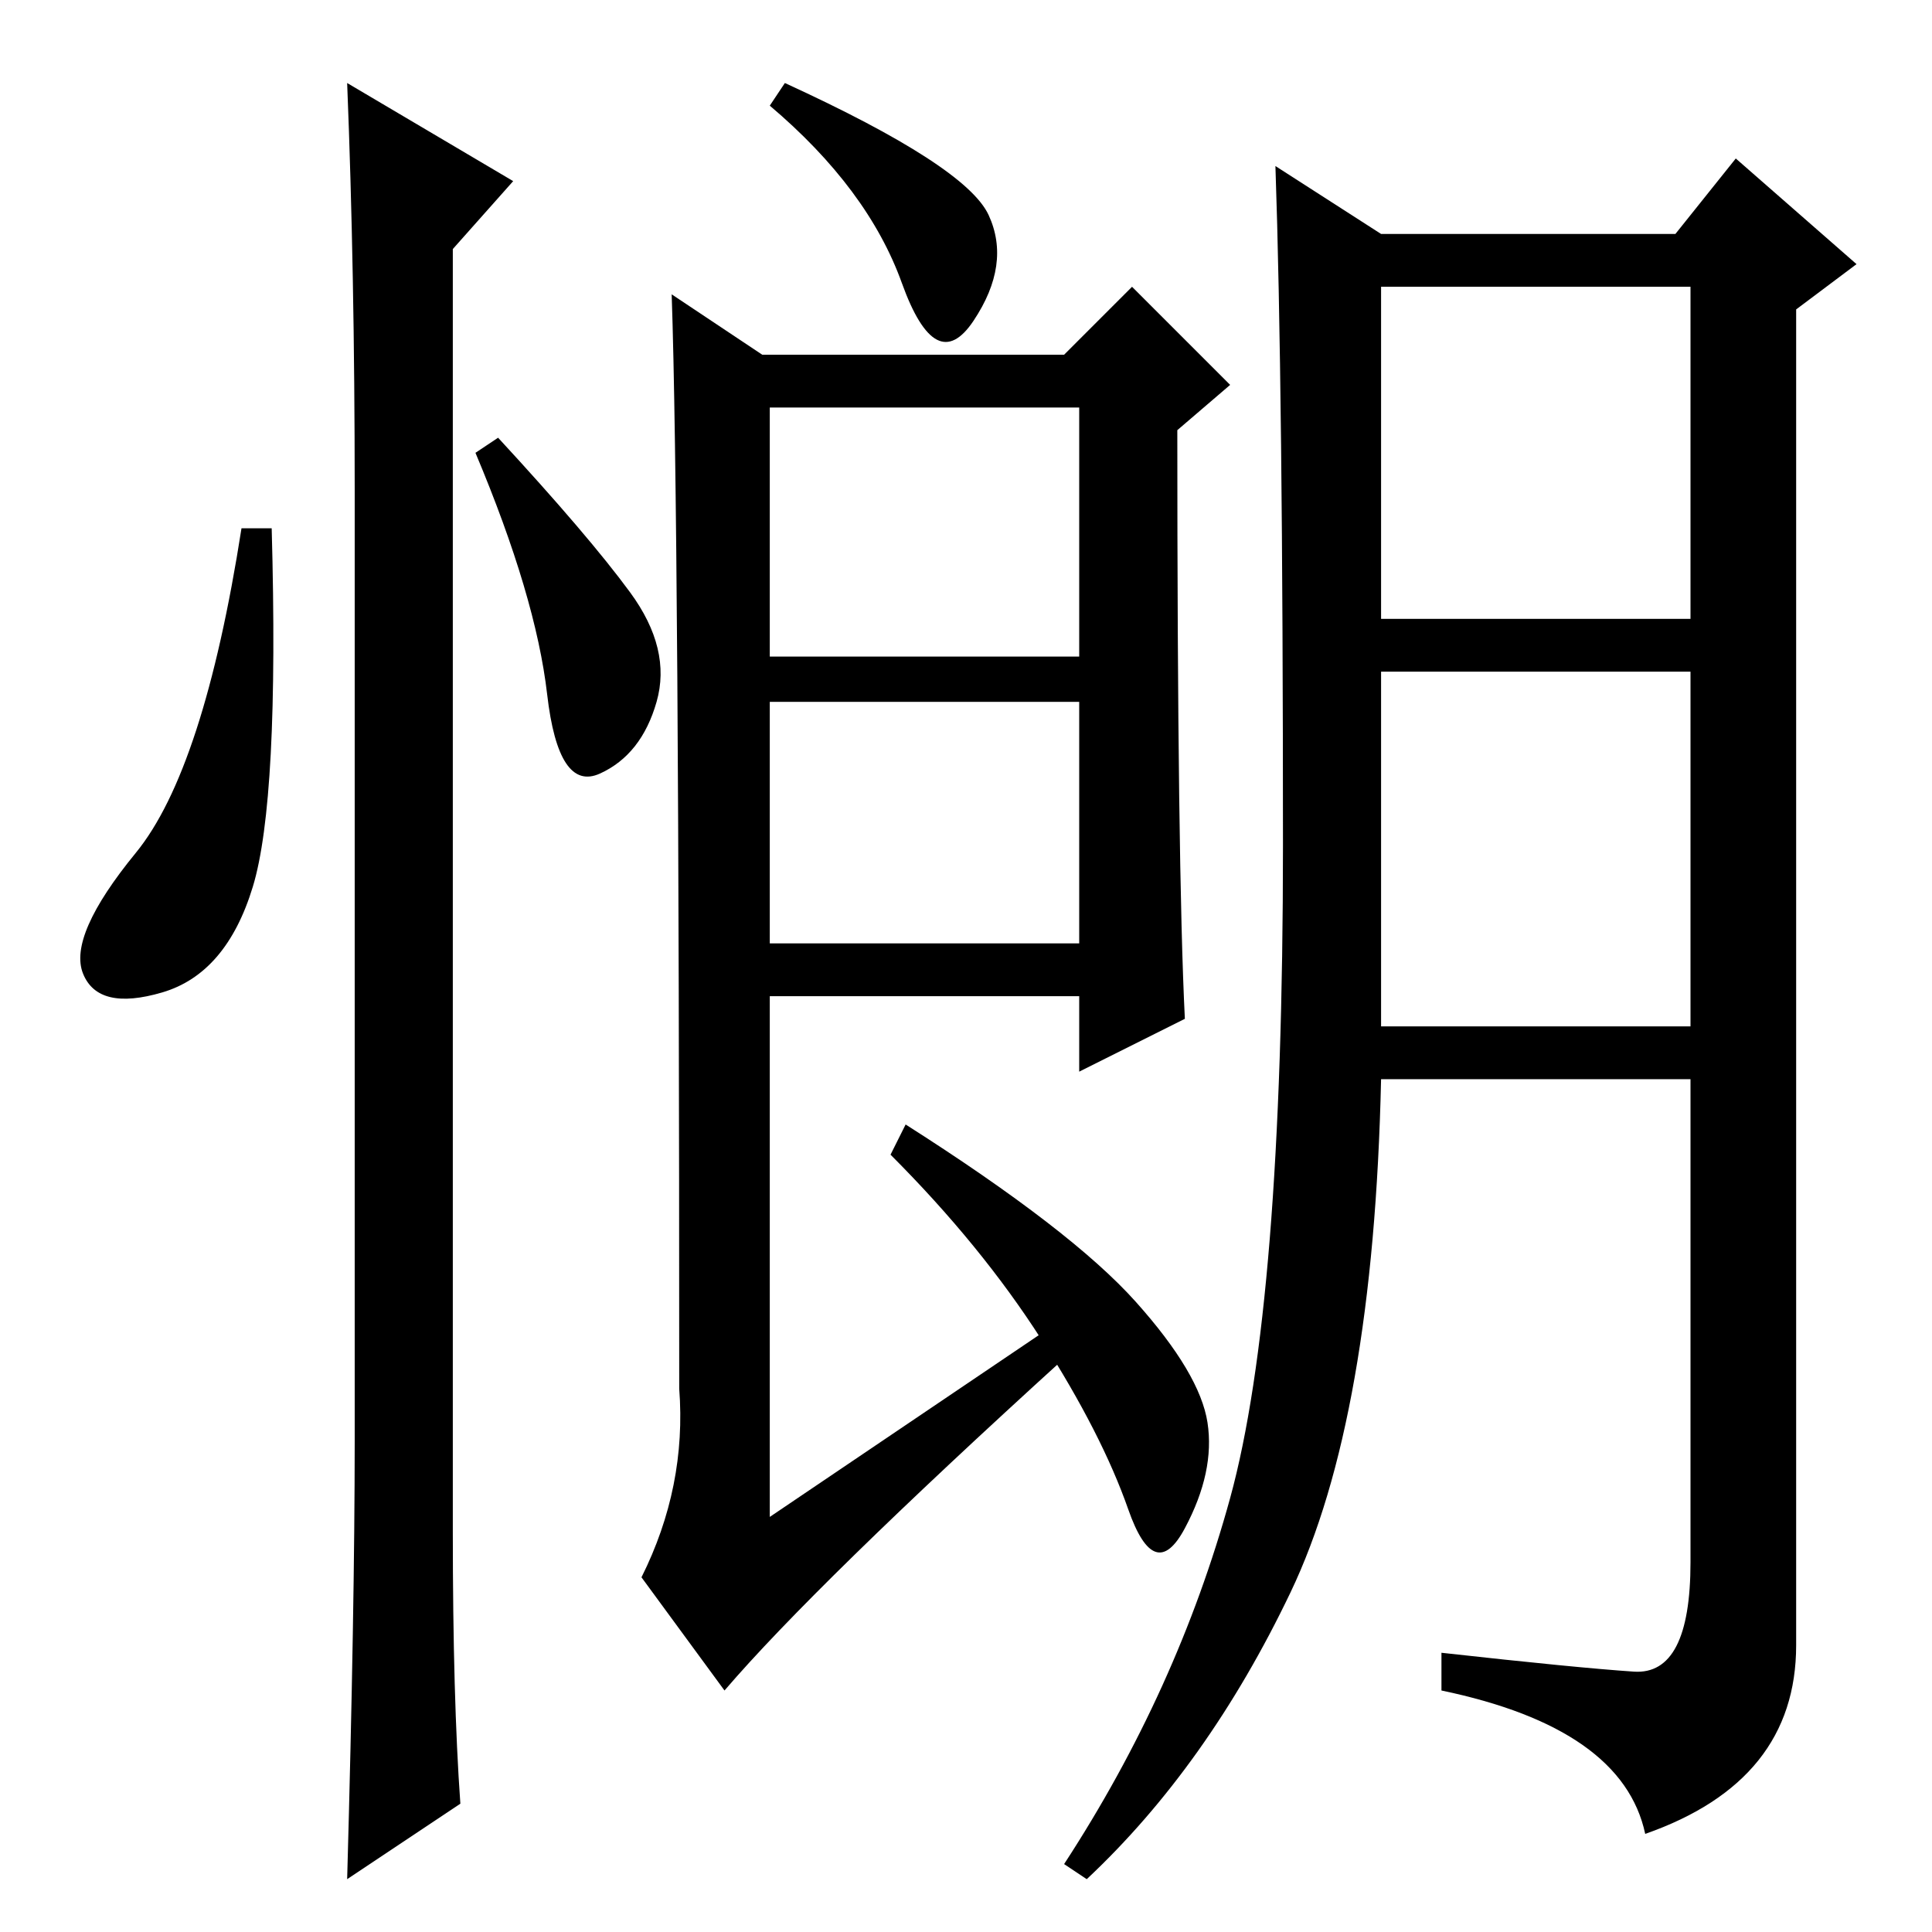 <?xml version="1.0" standalone="no"?>
<!DOCTYPE svg PUBLIC "-//W3C//DTD SVG 1.1//EN" "http://www.w3.org/Graphics/SVG/1.1/DTD/svg11.dtd" >
<svg xmlns="http://www.w3.org/2000/svg" xmlns:xlink="http://www.w3.org/1999/xlink" version="1.1" viewBox="0 -36 256 256">
  <g transform="matrix(1 0 0 -1 0 220)">
   <path fill="currentColor"
d="M150.5 83.5q8.5 -9.5 9.5 -16t-3 -14t-7.5 2.5t-11.5 22.5t-20 24.5l2 4q22 -14 30.5 -23.5zM102 131h41v32h-41v-32zM131 227.5q3 -6.5 -2 -14t-9.5 5t-17.5 23.5l2 3q24 -11 27 -17.5zM157 121l-14 -7v10h-41v-69l37 25l2 -4q-33 -30 -45 -44l-11 15q6 12 5 25
q0 116 -1 145l12 -8h40l9 9l13 -13l-7 -6q0 -58 1 -78zM102 169h41v33h-41v-33zM183 174h41v44h-41v-44zM183 120h41v47h-41v-47zM216.5 34.5q7.5 -0.5 7.5 14.5v64h-41q-1 -45 -12 -68t-27 -38l-3 2q15 23 22 48.5t7 86.5t-1 90l14 -9h39l8 10l16 -14l-8 -6v-177
q0 -18 -20 -25q-3 14 -27 19v5q18 -2 25.5 -2.5zM33.5 138.5q-3.5 -11.5 -12 -14t-10.5 2.5t7 16t14 43h4q1 -36 -2.5 -47.5zM46 245l22 -13l-8 -9v-170q0 -22 1 -36l-15 -10q1 36 1 58v126q0 29 -1 54zM83.5 177.5q5.5 -7.5 3.5 -14.5t-7.5 -9.5t-7 10.5t-9.5 32l3 2
q12 -13 17.5 -20.5z" />
  </g>

</svg>
